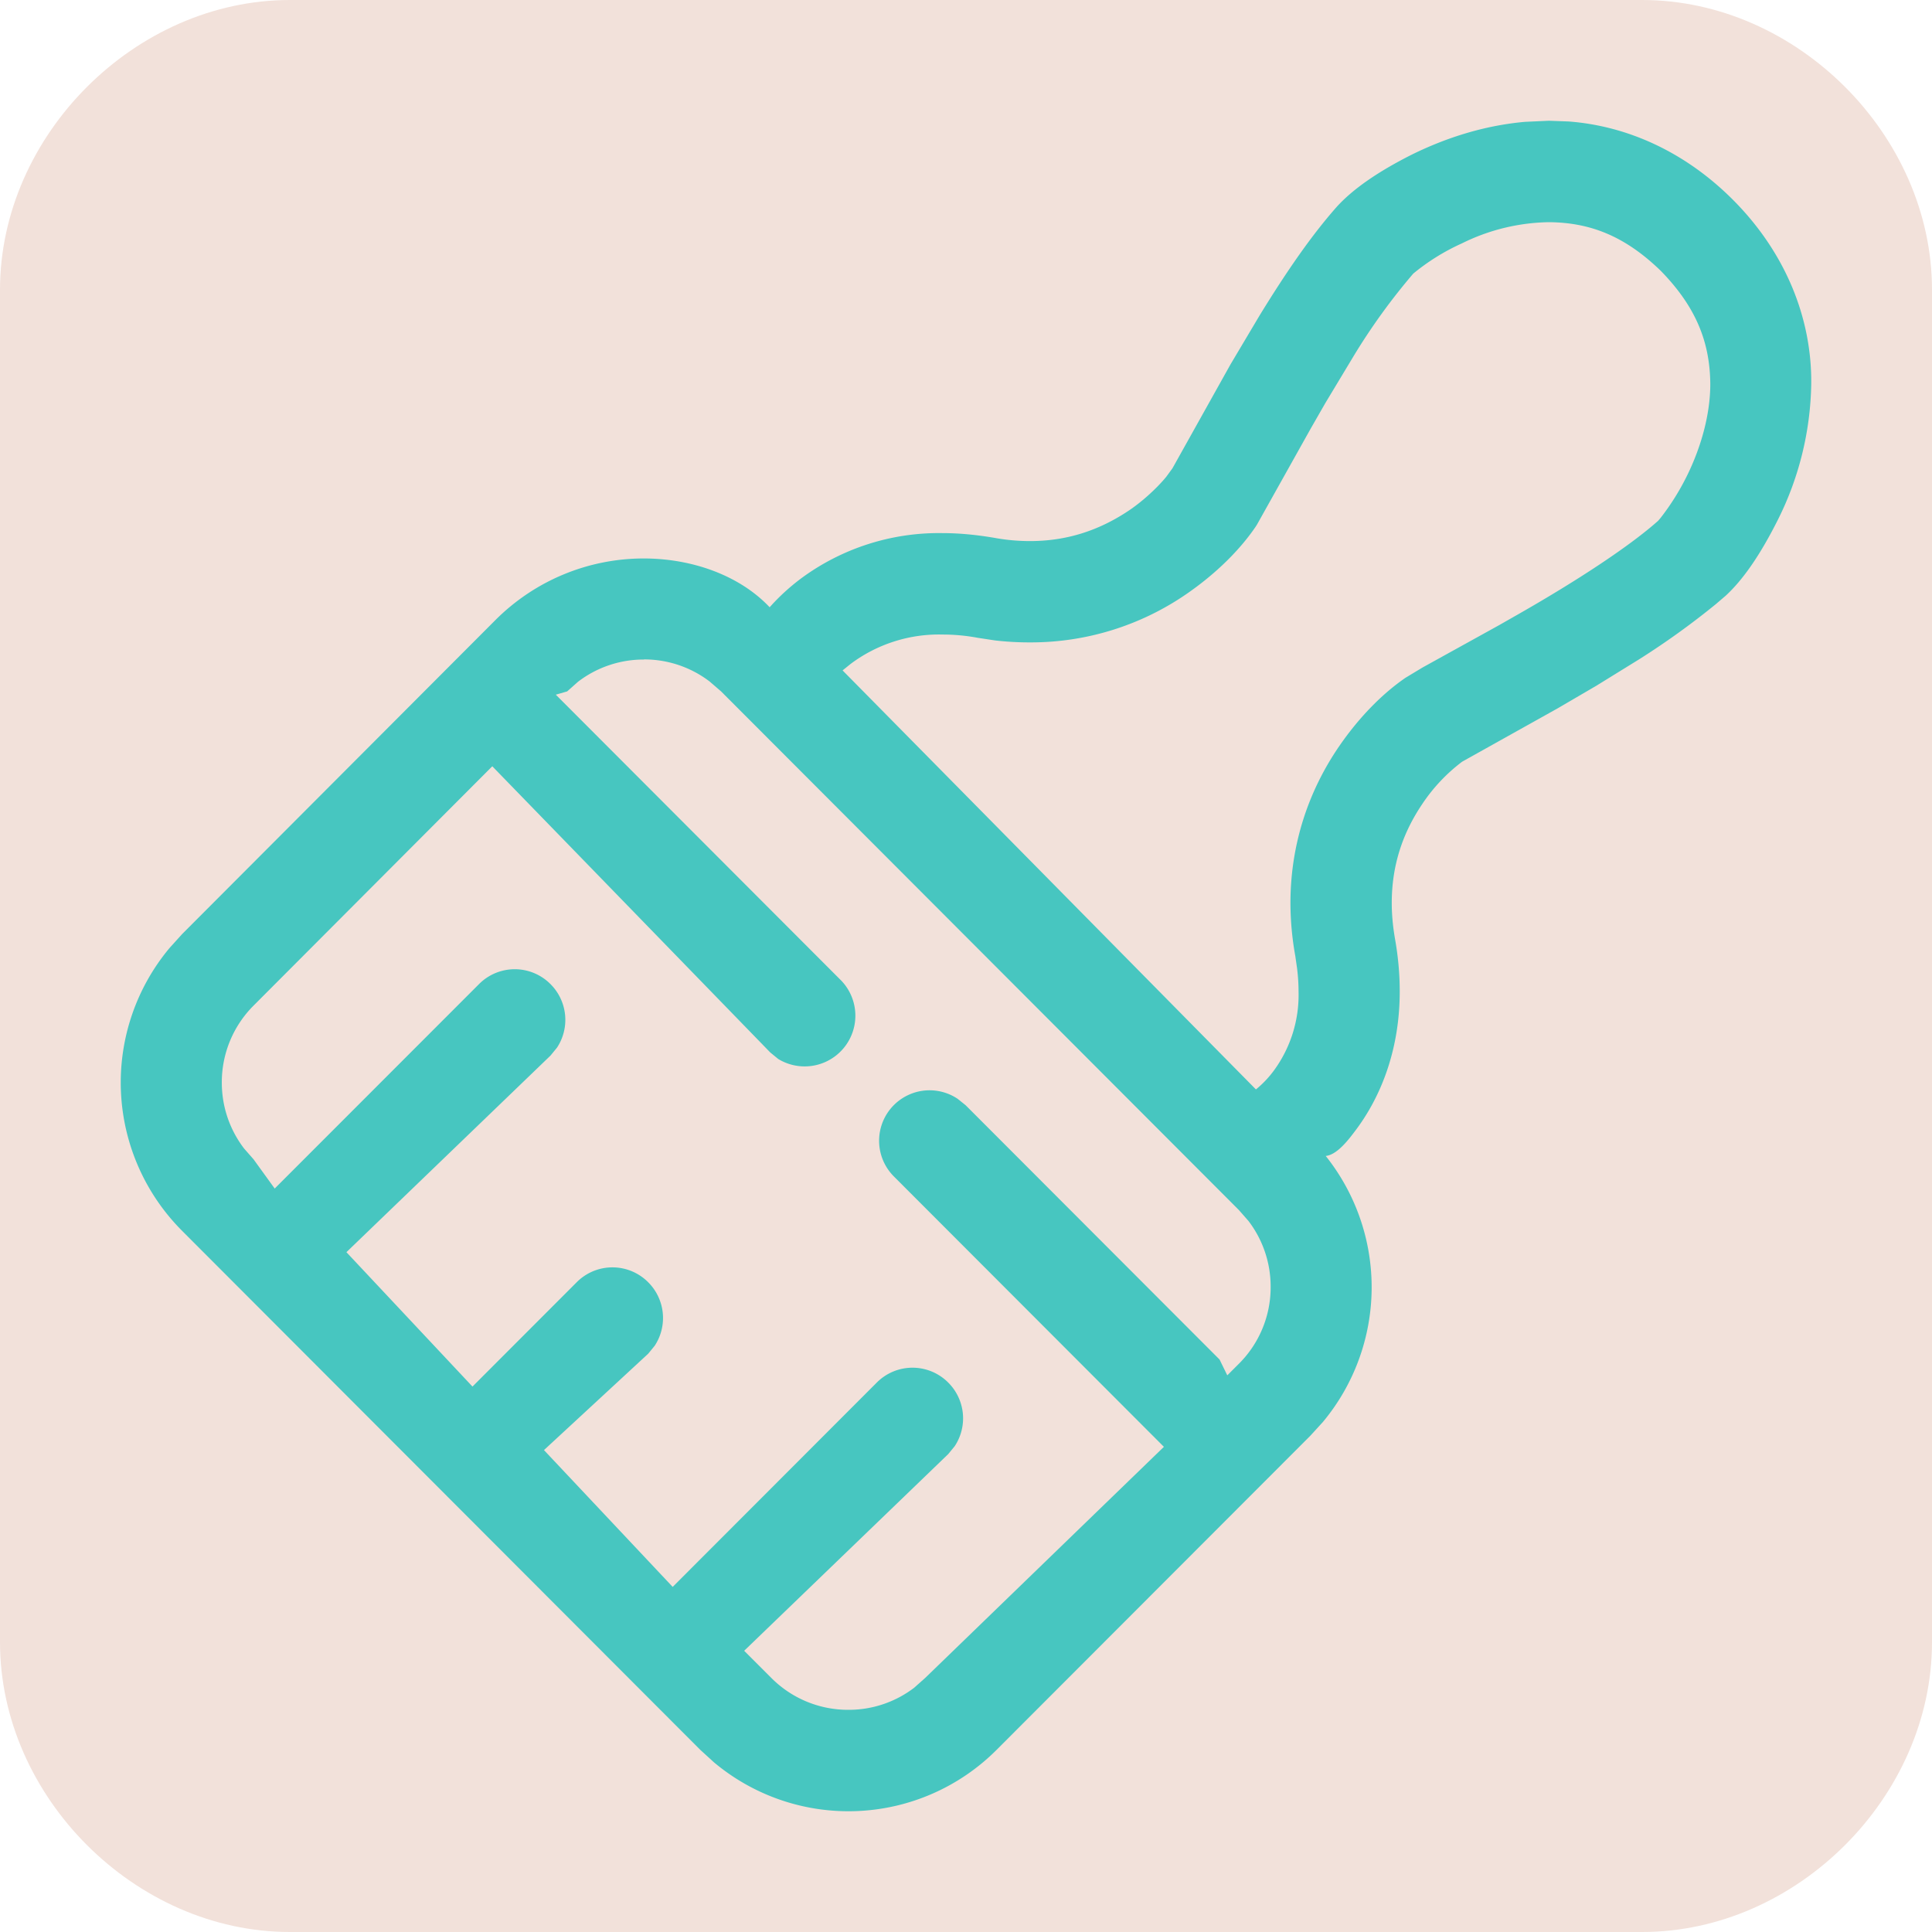 <svg width="1024" height="1024" xmlns="http://www.w3.org/2000/svg" p-id="197949" version="1.1" class="icon" t="1741458689435">
 <g>
  <title>Layer 1</title>
  <path d="m870.4,0l-716.8,0c-81.92,0 -153.6,71.68 -153.6,153.6l0,716.8c0,81.92 71.68,153.6 153.6,153.6l716.8,0c81.92,0 153.6,-71.68 153.6,-153.6l0,-716.8c0,-81.92 -71.68,-153.6 -153.6,-153.6zm-71.68,849.92c-51.2,51.2 0,0 0,0" fill="#f2e1da" p-id="81107" id="svg_0"/>
  <path id="svg_1" fill="#47c6c0" p-id="197950" d="m820.987,64l10.432,0.384c31.36,2.368 62.08,16.32 87.424,41.856c27.712,27.968 41.472,62.592 41.152,97.088a166.336,166.336 0 0 1 -17.92,72.64c-9.28,18.368 -18.24,31.296 -27.392,39.744l-5.312,4.544a416.384,416.384 0 0 1 -40.576,29.184l-22.592,13.952l-20.48,11.968l-50.752,28.352a91.968,91.968 0 0 0 -21.12,22.4c-10.368,15.36 -16.192,32.448 -16.192,52.48c0,6.08 0.576,12.288 1.664,18.688c1.728,9.6 2.56,19.008 2.56,27.968c0.064,29.76 -9.216,55.552 -24.32,75.072c-4.8,6.4 -9.984,11.904 -14.912,12.352a111.616,111.616 0 0 1 -1.472,140.992l-6.656,7.296l-166.208,166.4a110.976,110.976 0 0 1 -149.888,6.72l-7.296,-6.656l-274.56,-275.008a111.232,111.232 0 0 1 -6.656,-150.016l6.592,-7.296l166.08,-166.464c21.12,-21.12 49.408,-32.64 78.592,-32.64c25.856,0 50.944,9.088 66.752,25.856c4.608,-5.184 10.048,-10.304 16.512,-15.168a122.88,122.88 0 0 1 75.072,-24.128c8.896,0 18.176,0.896 27.84,2.56a104.155,104.155 0 0 0 18.56,1.664c19.84,0 36.928,-5.824 52.416,-16.192c8.064,-5.44 15.488,-12.608 19.84,-17.92l3.264,-4.48l30.784,-55.104l15.488,-26.048c14.848,-24.192 27.904,-42.88 40.96,-57.6c8.448,-9.216 21.376,-18.304 39.68,-27.52c19.008,-9.344 39.104,-15.488 59.968,-17.344l12.608,-0.576l0.064,0zm-479.68,285.568a57.152,57.152 0 0 0 -34.944,11.776l-5.76,5.12l-6.016,1.728l151.488,151.744a26.88,26.88 0 0 1 -33.6,41.344l-4.224,-3.456l-147.328,-151.68l-126.528,126.848a57.408,57.408 0 0 0 -16.832,40.768c0,12.736 4.096,24.832 11.776,34.944l5.056,5.76l11.2,15.488l108.288,-108.352a26.688,26.688 0 0 1 37.888,0a26.752,26.752 0 0 1 3.456,33.664l-3.456,4.224l-108.16,104.192l66.816,71.232l55.232,-55.296a26.688,26.688 0 0 1 37.888,0a26.752,26.752 0 0 1 3.456,33.664l-3.456,4.224l-55.232,51.072l68.224,72.512l108.16,-108.288a26.688,26.688 0 0 1 37.888,0a26.752,26.752 0 0 1 3.456,33.664l-3.456,4.224l-108.16,104.256l14.464,14.464a57.28,57.28 0 0 0 40.768,16.832a57.152,57.152 0 0 0 34.88,-11.712l5.76,-5.12l126.592,-122.56l-142.912,-143.104a26.752,26.752 0 0 1 33.6,-41.344l4.224,3.392l134.592,134.784l4.032,8.256l0.128,0.064l5.952,-5.952a57.152,57.152 0 0 0 16.96,-40.832a57.28,57.28 0 0 0 -11.776,-35.008l-5.056,-5.76l-274.432,-274.88l-6.08,-5.248a57.152,57.152 0 0 0 -34.752,-11.712l-0.064,0.064zm479.68,-231.808a107.328,107.328 0 0 0 -46.208,11.264a114.368,114.368 0 0 0 -25.728,16a330.816,330.816 0 0 0 -31.872,44.16l-14.72,24.448l-7.744,13.504l-28.544,51.008l-0.832,1.28c-7.872,11.52 -20.224,24.256 -36.736,35.584a145.28,145.28 0 0 1 -82.56,25.472a160,160 0 0 1 -18.56,-1.024l-9.28,-1.408a100.992,100.992 0 0 0 -18.56,-1.728a78.08,78.08 0 0 0 -48.768,15.552l-4.288,3.456l219.072,222.08l0.64,-0.512a55.168,55.168 0 0 0 8.64,-9.152a67.84,67.84 0 0 0 13.312,-42.56c0,-3.648 -0.256,-7.68 -0.768,-11.904l-0.96,-6.656a159.552,159.552 0 0 1 -2.56,-27.968c0,-31.104 9.536,-59.2 25.472,-82.624c11.264,-16.512 23.936,-28.864 35.52,-36.8l9.024,-5.44l40.384,-22.336l10.112,-5.76c32,-18.24 59.52,-36.416 74.368,-49.664l1.408,-1.664a129.472,129.472 0 0 0 13.824,-22.08c7.68,-15.552 12.416,-32.896 12.416,-48.768c-0.192,-22.4 -7.68,-40.96 -26.24,-59.968c-18.88,-18.304 -37.184,-25.6 -59.264,-25.792z"/>
 </g>
</svg>